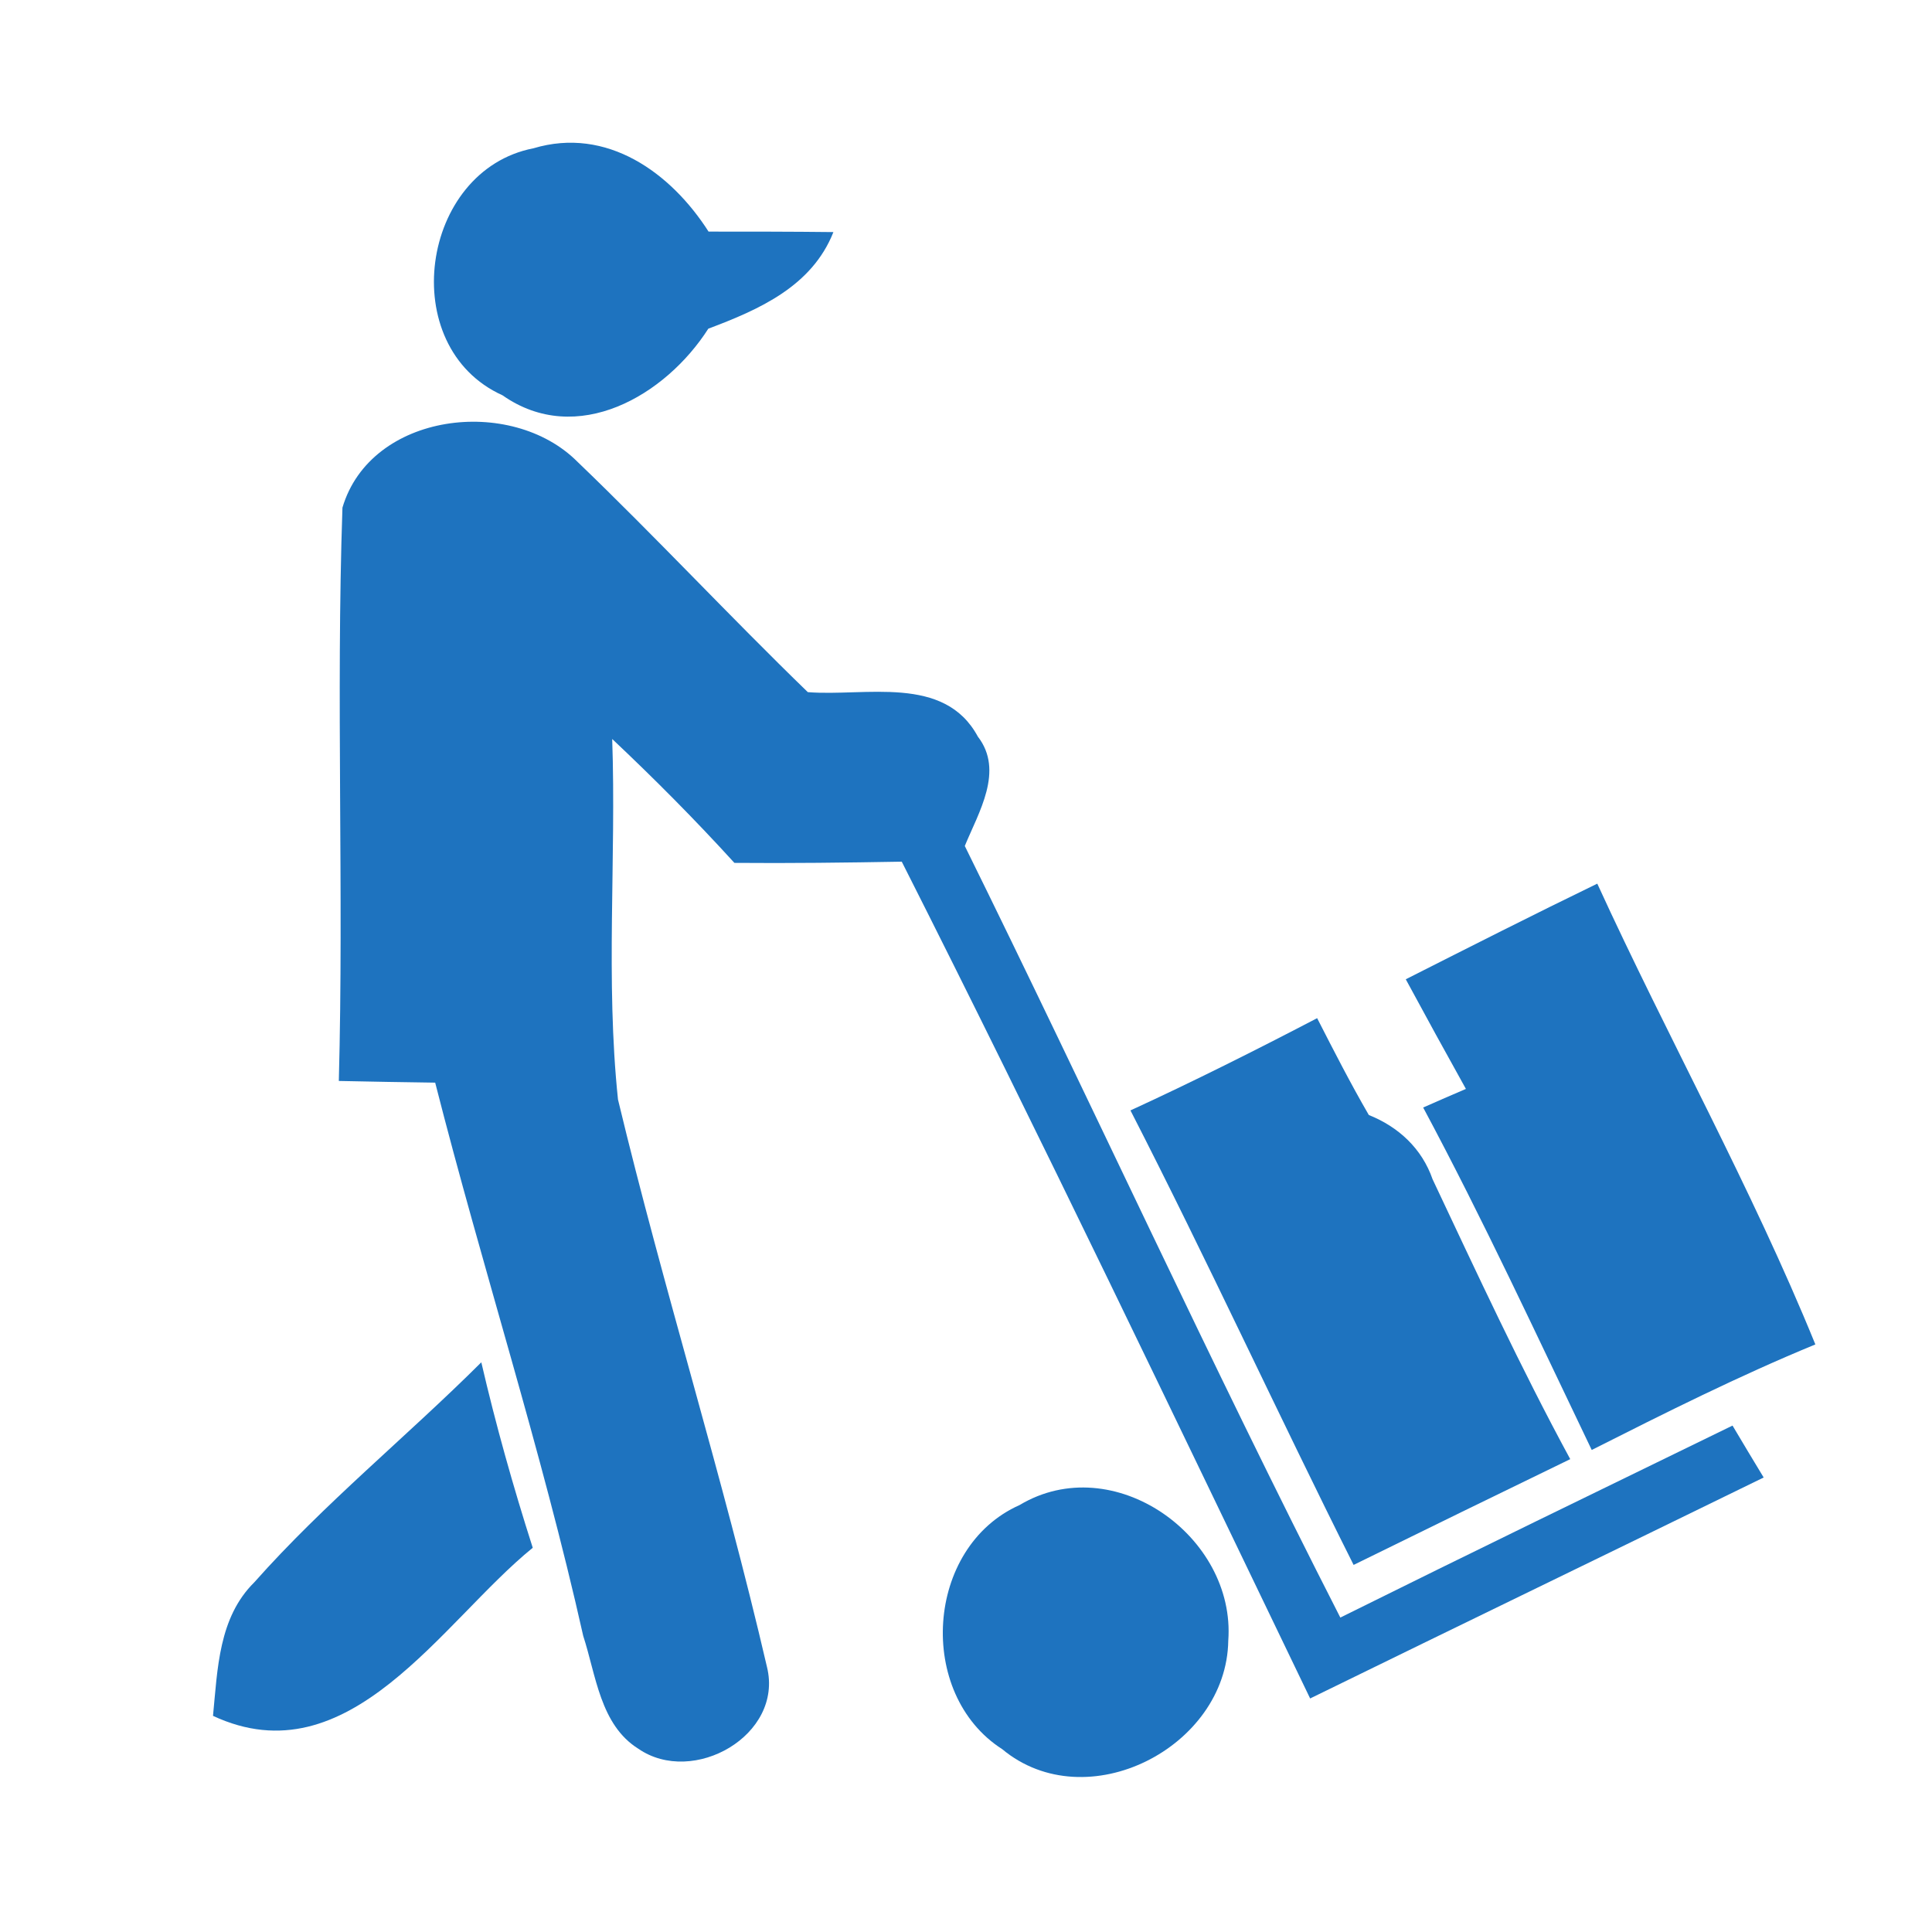 <?xml version="1.0" encoding="UTF-8" ?>
<!DOCTYPE svg PUBLIC "-//W3C//DTD SVG 1.1//EN" "http://www.w3.org/Graphics/SVG/1.1/DTD/svg11.dtd">
<svg width="80pt" height="80pt" viewBox="0 0 80 80" version="1.1" xmlns="http://www.w3.org/2000/svg">
<g id="#ffffffff">
</g>
<g id="#1e73bfff">
<path fill="#1e73bf" opacity="1.00" d=" M 20.81 16.37 C 16.36 14.36 17.40 7.05 22.09 6.14 C 25.13 5.23 27.78 7.15 29.34 9.59 C 31.06 9.59 32.78 9.59 34.51 9.61 C 33.62 11.86 31.43 12.82 29.33 13.61 C 27.56 16.38 23.89 18.53 20.81 16.37 Z" />
<path fill="#1e73bf" opacity="1.00" d=" M 14.18 21.02 C 15.35 17.07 21.17 16.37 23.91 19.12 C 27.16 22.24 30.22 25.53 33.45 28.66 C 35.83 28.85 39.10 27.92 40.49 30.50 C 41.59 31.92 40.52 33.64 39.95 35.03 C 45.19 45.65 50.11 56.43 55.50 66.98 C 60.90 64.30 66.32 61.67 71.74 59.03 C 72.06 59.57 72.70 60.64 73.03 61.18 C 66.77 64.24 60.50 67.27 54.25 70.33 C 48.67 58.75 43.14 47.15 37.34 35.68 C 35.03 35.72 32.72 35.75 30.41 35.73 C 28.79 33.95 27.10 32.25 25.35 30.60 C 25.52 35.57 25.07 40.58 25.59 45.53 C 27.48 53.40 29.93 61.14 31.76 69.03 C 32.45 71.85 28.70 73.98 26.43 72.41 C 24.85 71.42 24.68 69.36 24.15 67.74 C 22.42 60.02 19.97 52.49 18.02 44.83 C 16.69 44.81 15.36 44.79 14.03 44.76 C 14.24 36.85 13.91 28.93 14.18 21.02 Z" />
<path fill="#1e73bf" opacity="1.00" d=" M 58.21 40.55 C 60.84 39.22 63.48 37.88 66.14 36.59 C 69.07 42.99 72.52 49.16 75.17 55.67 C 72.01 56.97 68.96 58.50 65.91 60.04 C 63.63 55.29 61.42 50.51 58.93 45.86 C 59.37 45.66 60.26 45.28 60.70 45.09 C 59.86 43.58 59.03 42.07 58.21 40.55 Z" />
<path fill="#1e73bf" opacity="1.00" d=" M 46.81 45.98 C 49.42 44.78 51.99 43.49 54.54 42.16 C 55.23 43.51 55.92 44.86 56.68 46.17 C 57.91 46.66 58.88 47.56 59.32 48.83 C 61.16 52.73 62.97 56.64 65.02 60.42 C 62.03 61.87 59.04 63.33 56.05 64.80 C 52.92 58.56 50.00 52.20 46.81 45.98 Z" />
<path fill="#1e73bf" opacity="1.00" d=" M 10.53 65.52 C 13.43 62.25 16.84 59.49 19.93 56.41 C 20.53 59.00 21.25 61.56 22.06 64.09 C 18.29 67.15 14.46 73.68 8.82 71.05 C 9.01 69.11 9.05 66.98 10.53 65.52 Z" />
<path fill="#1e73bf" opacity="1.00" d=" M 42.22 62.32 C 46.10 60.00 51.18 63.61 50.86 67.94 C 50.79 72.36 44.99 75.33 41.50 72.43 C 37.93 70.14 38.31 64.06 42.22 62.32 Z" />
</g>
</svg>
